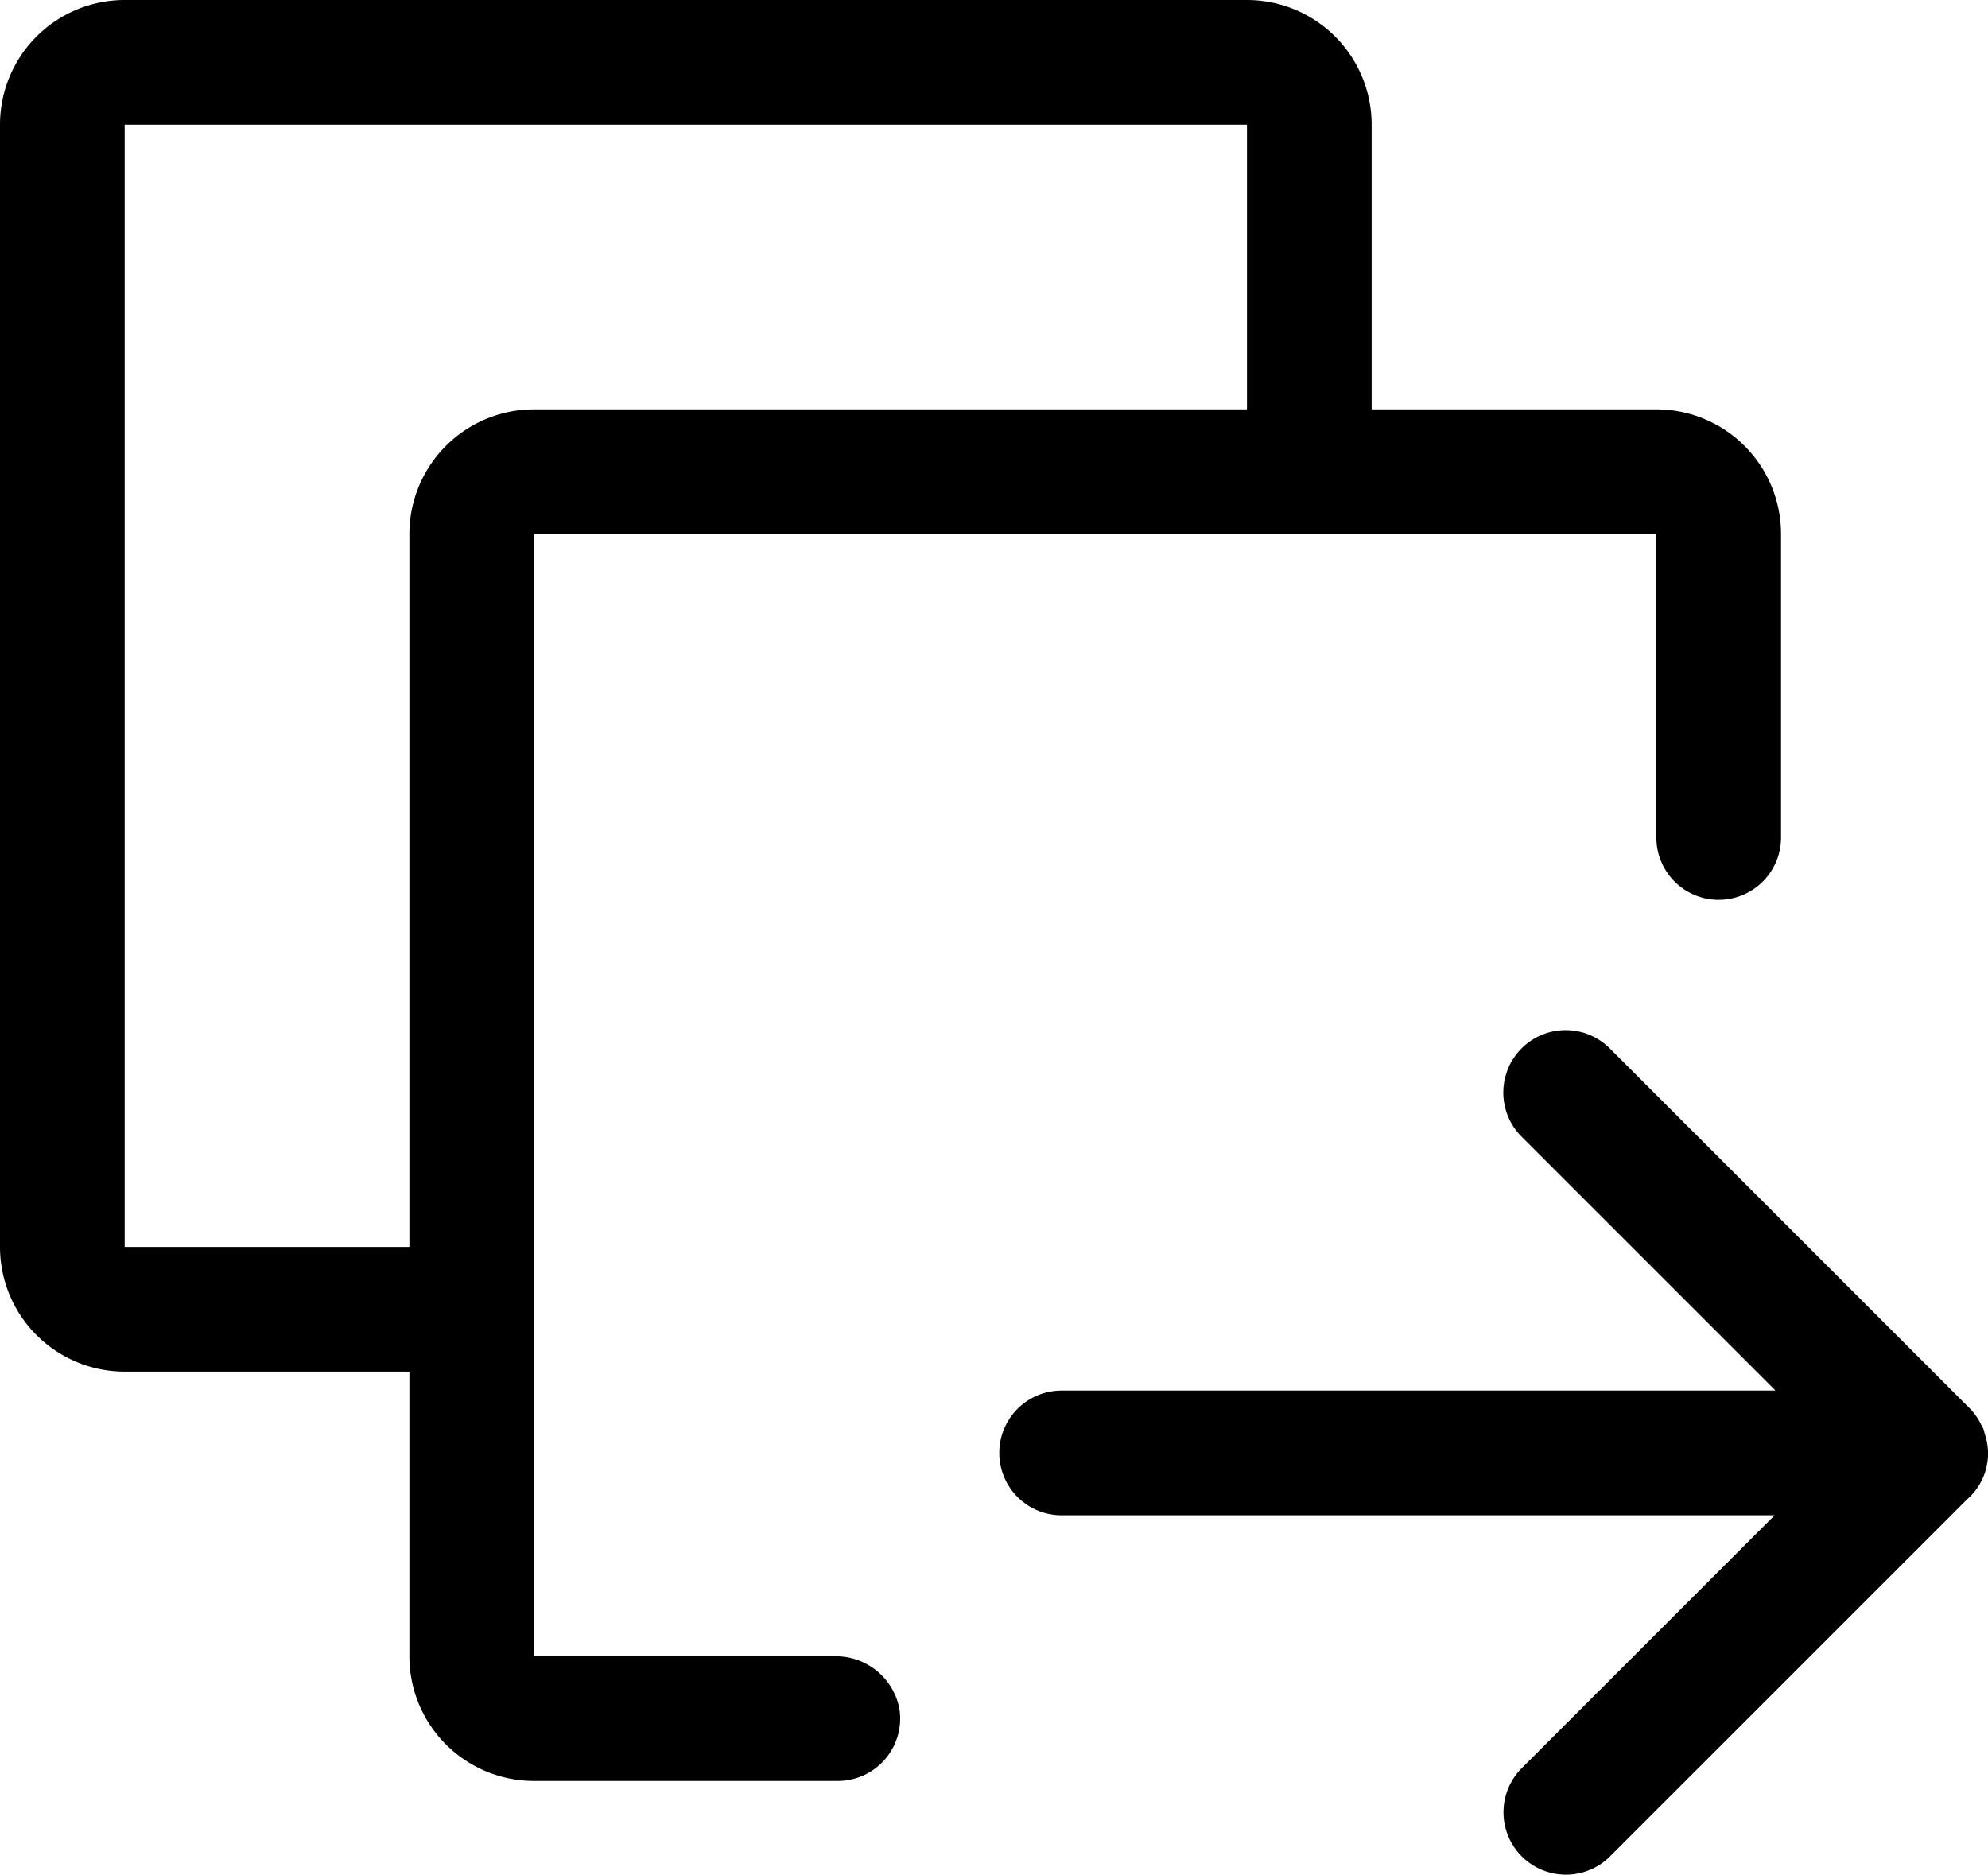 <svg xmlns="http://www.w3.org/2000/svg" width="28" height="26.405" viewBox="0 0 28 26.405">
  <g id="组_1591" class="cls-1" transform="translate(-436.125 -148.109)">
    <path id="路径_1058" class="cls-2" d="M447.879,171.438h-4.231V155.631h15.806v4.274a.878.878,0,0,0,.878.878h0a.878.878,0,0,0,.878-.878v-4.274a1.756,1.756,0,0,0-1.756-1.756h-4.01v-4.01a1.756,1.756,0,0,0-1.756-1.756H437.881a1.756,1.756,0,0,0-1.756,1.756v15.807a1.756,1.756,0,0,0,1.756,1.756h4.01v4.01a1.756,1.756,0,0,0,1.756,1.756h4.278a.879.879,0,0,0,.866-1.026A.911.911,0,0,0,447.879,171.438Zm-5.988-15.807v10.041h-4.01V149.865h15.807v4.01h-10.04A1.756,1.756,0,0,0,441.891,155.631Z"/>
    <path id="路径_1059" class="cls-2" d="M482.066,186.826c-.006-.018-.009-.038-.017-.056l0,0c-.008-.02-.02-.037-.03-.057a.872.872,0,0,0-.162-.231l0,0-5.069-5.069a.878.878,0,0,0-1.242,0h0a.879.879,0,0,0,0,1.243l3.576,3.576H469.068a.878.878,0,0,0,0,1.757H479.11l-3.569,3.569a.879.879,0,0,0,1.243,1.243l5.041-5.041a.853.853,0,0,0,.241-.927Z" transform="translate(-17.99 -18.537)"/>
  </g>
</svg>

